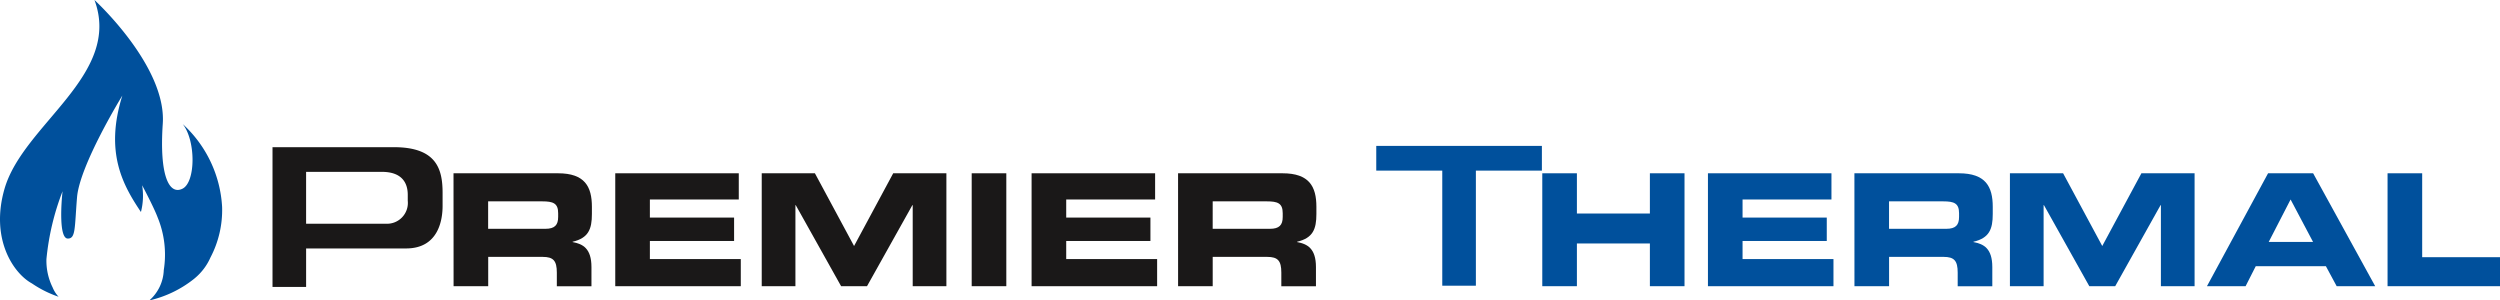 <svg xmlns="http://www.w3.org/2000/svg" width="220" height="26.44" viewBox="0 0 220 26.44">
    <defs>
        <style>
            .prefix__cls-1{fill:#00509c}.prefix__cls-2{fill:#1a1818}
        </style>
    </defs>
    <g id="prefix__Group_337" data-name="Group 337" transform="translate(-55.18 -43.874)">
        <g id="prefix__Group_332" data-name="Group 332" transform="translate(55.18 43.874)">
            <path id="prefix__Path_1386" d="M71.262 54.794c1.161 1.467 1.142 5.1-.018 5.683s-2.055-1.082-1.74-5.72c.344-5.078-6.012-10.883-6.012-10.883 2.454 6.59-6.259 10.919-7.91 16.6-1.283 4.413.775 7.456 2.409 8.343a9.681 9.681 0 0 0 2.345 1.171 2.644 2.644 0 0 1-.526-.823 5.281 5.281 0 0 1-.543-2.494 22.39 22.39 0 0 1 1.418-5.966c-.109.951-.342 4.15.458 4.162.712.011.595-.951.817-3.634.235-2.846 3.986-8.95 3.986-8.95-1.583 5.046.087 7.936 1.636 10.247a5.721 5.721 0 0 0 .106-2.352s1.038 1.943 1.365 2.831a8.611 8.611 0 0 1 .539 4.633 3.718 3.718 0 0 1-1.27 2.668 9.816 9.816 0 0 0 3.938-1.9l.048-.041a4.987 4.987 0 0 0 1.392-1.836 8.961 8.961 0 0 0 1.026-4.444 10.666 10.666 0 0 0-3.464-7.295z" class="prefix__cls-1" data-name="Path 1386" transform="translate(-55.18 -43.874)"/>
        </g>
        <g id="prefix__Group_335" data-name="Group 335" transform="translate(79.161 56.713)">
            <g id="prefix__Group_333" data-name="Group 333" transform="translate(0 .109)">
                <path id="prefix__Path_1387" d="M97.581 79.07h2.957v-3.388h8.8c2.9 0 3.21-2.61 3.21-3.732V70.8c0-2.093-.52-4.029-4.29-4.029H97.581zm9.968-5.564h-7.012v-4.564h6.663c1.887 0 2.283 1.1 2.283 2.022v.521a1.834 1.834 0 0 1-1.934 2.021z" class="prefix__cls-2" data-name="Path 1387" transform="translate(-97.581 -66.767)"/>
            </g>
            <path id="prefix__Path_1388" d="M125.743 70.836h9.2c2.347 0 2.978 1.167 2.978 2.951v.631c0 1.331-.3 2.114-1.7 2.443v.027c.906.165 1.661.563 1.661 2.2v1.688h-3.047v-1.198c0-1.043-.3-1.386-1.249-1.386h-4.79v2.58h-3.047zm3.047 4.886h5.036c.823 0 1.126-.33 1.126-1.043v-.33c0-.878-.439-1.043-1.4-1.043h-4.762z" class="prefix__cls-2" data-name="Path 1388" transform="translate(-109.815 -68.426)"/>
            <path id="prefix__Path_1389" d="M150.911 70.836h10.869v2.306h-7.823v1.592h7.411v2.059h-7.411v1.592h8v2.388h-11.046z" class="prefix__cls-2" data-name="Path 1389" transform="translate(-120.749 -68.426)"/>
            <path id="prefix__Path_1390" d="M173.7 70.836h4.68l3.445 6.4 3.445-6.4h4.68v9.936h-2.964v-7.136h-.028l-3.994 7.137h-2.278l-3.994-7.137h-.027v7.137H173.7z" class="prefix__cls-2" data-name="Path 1390" transform="translate(-130.649 -68.426)"/>
            <path id="prefix__Path_1391" d="M206.368 70.836h3.047v9.936h-3.047z" class="prefix__cls-2" data-name="Path 1391" transform="translate(-144.84 -68.426)"/>
            <path id="prefix__Path_1392" d="M215.687 70.836h10.87v2.306h-7.823v1.592h7.411v2.059h-7.411v1.592h8v2.388h-11.047z" class="prefix__cls-2" data-name="Path 1392" transform="translate(-148.888 -68.426)"/>
            <path id="prefix__Path_1393" d="M238.478 70.836h9.195c2.347 0 2.978 1.167 2.978 2.951v.631c0 1.331-.3 2.114-1.7 2.443v.027c.905.165 1.661.563 1.661 2.2v1.688h-3.047v-1.198c0-1.043-.3-1.386-1.249-1.386h-4.79v2.58h-3.046zm3.046 4.886h5.037c.824 0 1.126-.33 1.126-1.043v-.33c0-.878-.439-1.043-1.4-1.043h-4.762z" class="prefix__cls-2" data-name="Path 1393" transform="translate(-158.789 -68.426)"/>
            <g id="prefix__Group_334" data-name="Group 334" transform="translate(97.13)">
                <path id="prefix__Path_1394" d="M275.124 78.878h2.957V68.75h5.809v-2.175h-14.575v2.175h5.809z" class="prefix__cls-1" data-name="Path 1394" transform="translate(-269.315 -66.575)"/>
            </g>
            <path id="prefix__Path_1395" d="M295.147 70.836h3.046v3.541h6.423v-3.541h3.047v9.936h-3.047v-3.76h-6.423v3.76h-3.046z" class="prefix__cls-1" data-name="Path 1395" transform="translate(-183.407 -68.426)"/>
            <path id="prefix__Path_1396" d="M320.922 70.836h10.869v2.306h-7.823v1.592h7.411v2.059h-7.411v1.592h8v2.388h-11.046z" class="prefix__cls-1" data-name="Path 1396" transform="translate(-194.604 -68.426)"/>
            <path id="prefix__Path_1397" d="M343.711 70.836h9.195c2.347 0 2.979 1.167 2.979 2.951v.631c0 1.331-.3 2.114-1.7 2.443v.027c.906.165 1.661.563 1.661 2.2v1.688H352.8v-1.198c0-1.043-.3-1.386-1.249-1.386h-4.789v2.58h-3.047zm3.047 4.886h5.037c.823 0 1.125-.33 1.125-1.043v-.33c0-.878-.439-1.043-1.4-1.043h-4.762z" class="prefix__cls-1" data-name="Path 1397" transform="translate(-204.504 -68.426)"/>
            <path id="prefix__Path_1398" d="M367.908 70.836h4.68l3.445 6.4 3.445-6.4h4.68v9.936h-2.964v-7.136h-.028l-3.994 7.137h-2.278l-3.994-7.137h-.028v7.137h-2.964z" class="prefix__cls-1" data-name="Path 1398" transform="translate(-215.016 -68.426)"/>
            <path id="prefix__Path_1399" d="M403.942 70.836h3.966l5.462 9.936h-3.39l-.947-1.757h-6.176l-.892 1.757h-3.4zm.058 6.039h3.9l-1.976-3.733z" class="prefix__cls-1" data-name="Path 1399" transform="translate(-228.333 -68.426)"/>
            <path id="prefix__Path_1400" d="M426.665 70.836h3.047v7.384h6.848v2.552h-9.895z" class="prefix__cls-1" data-name="Path 1400" transform="translate(-240.541 -68.426)"/>
        </g>
    </g>
</svg>
